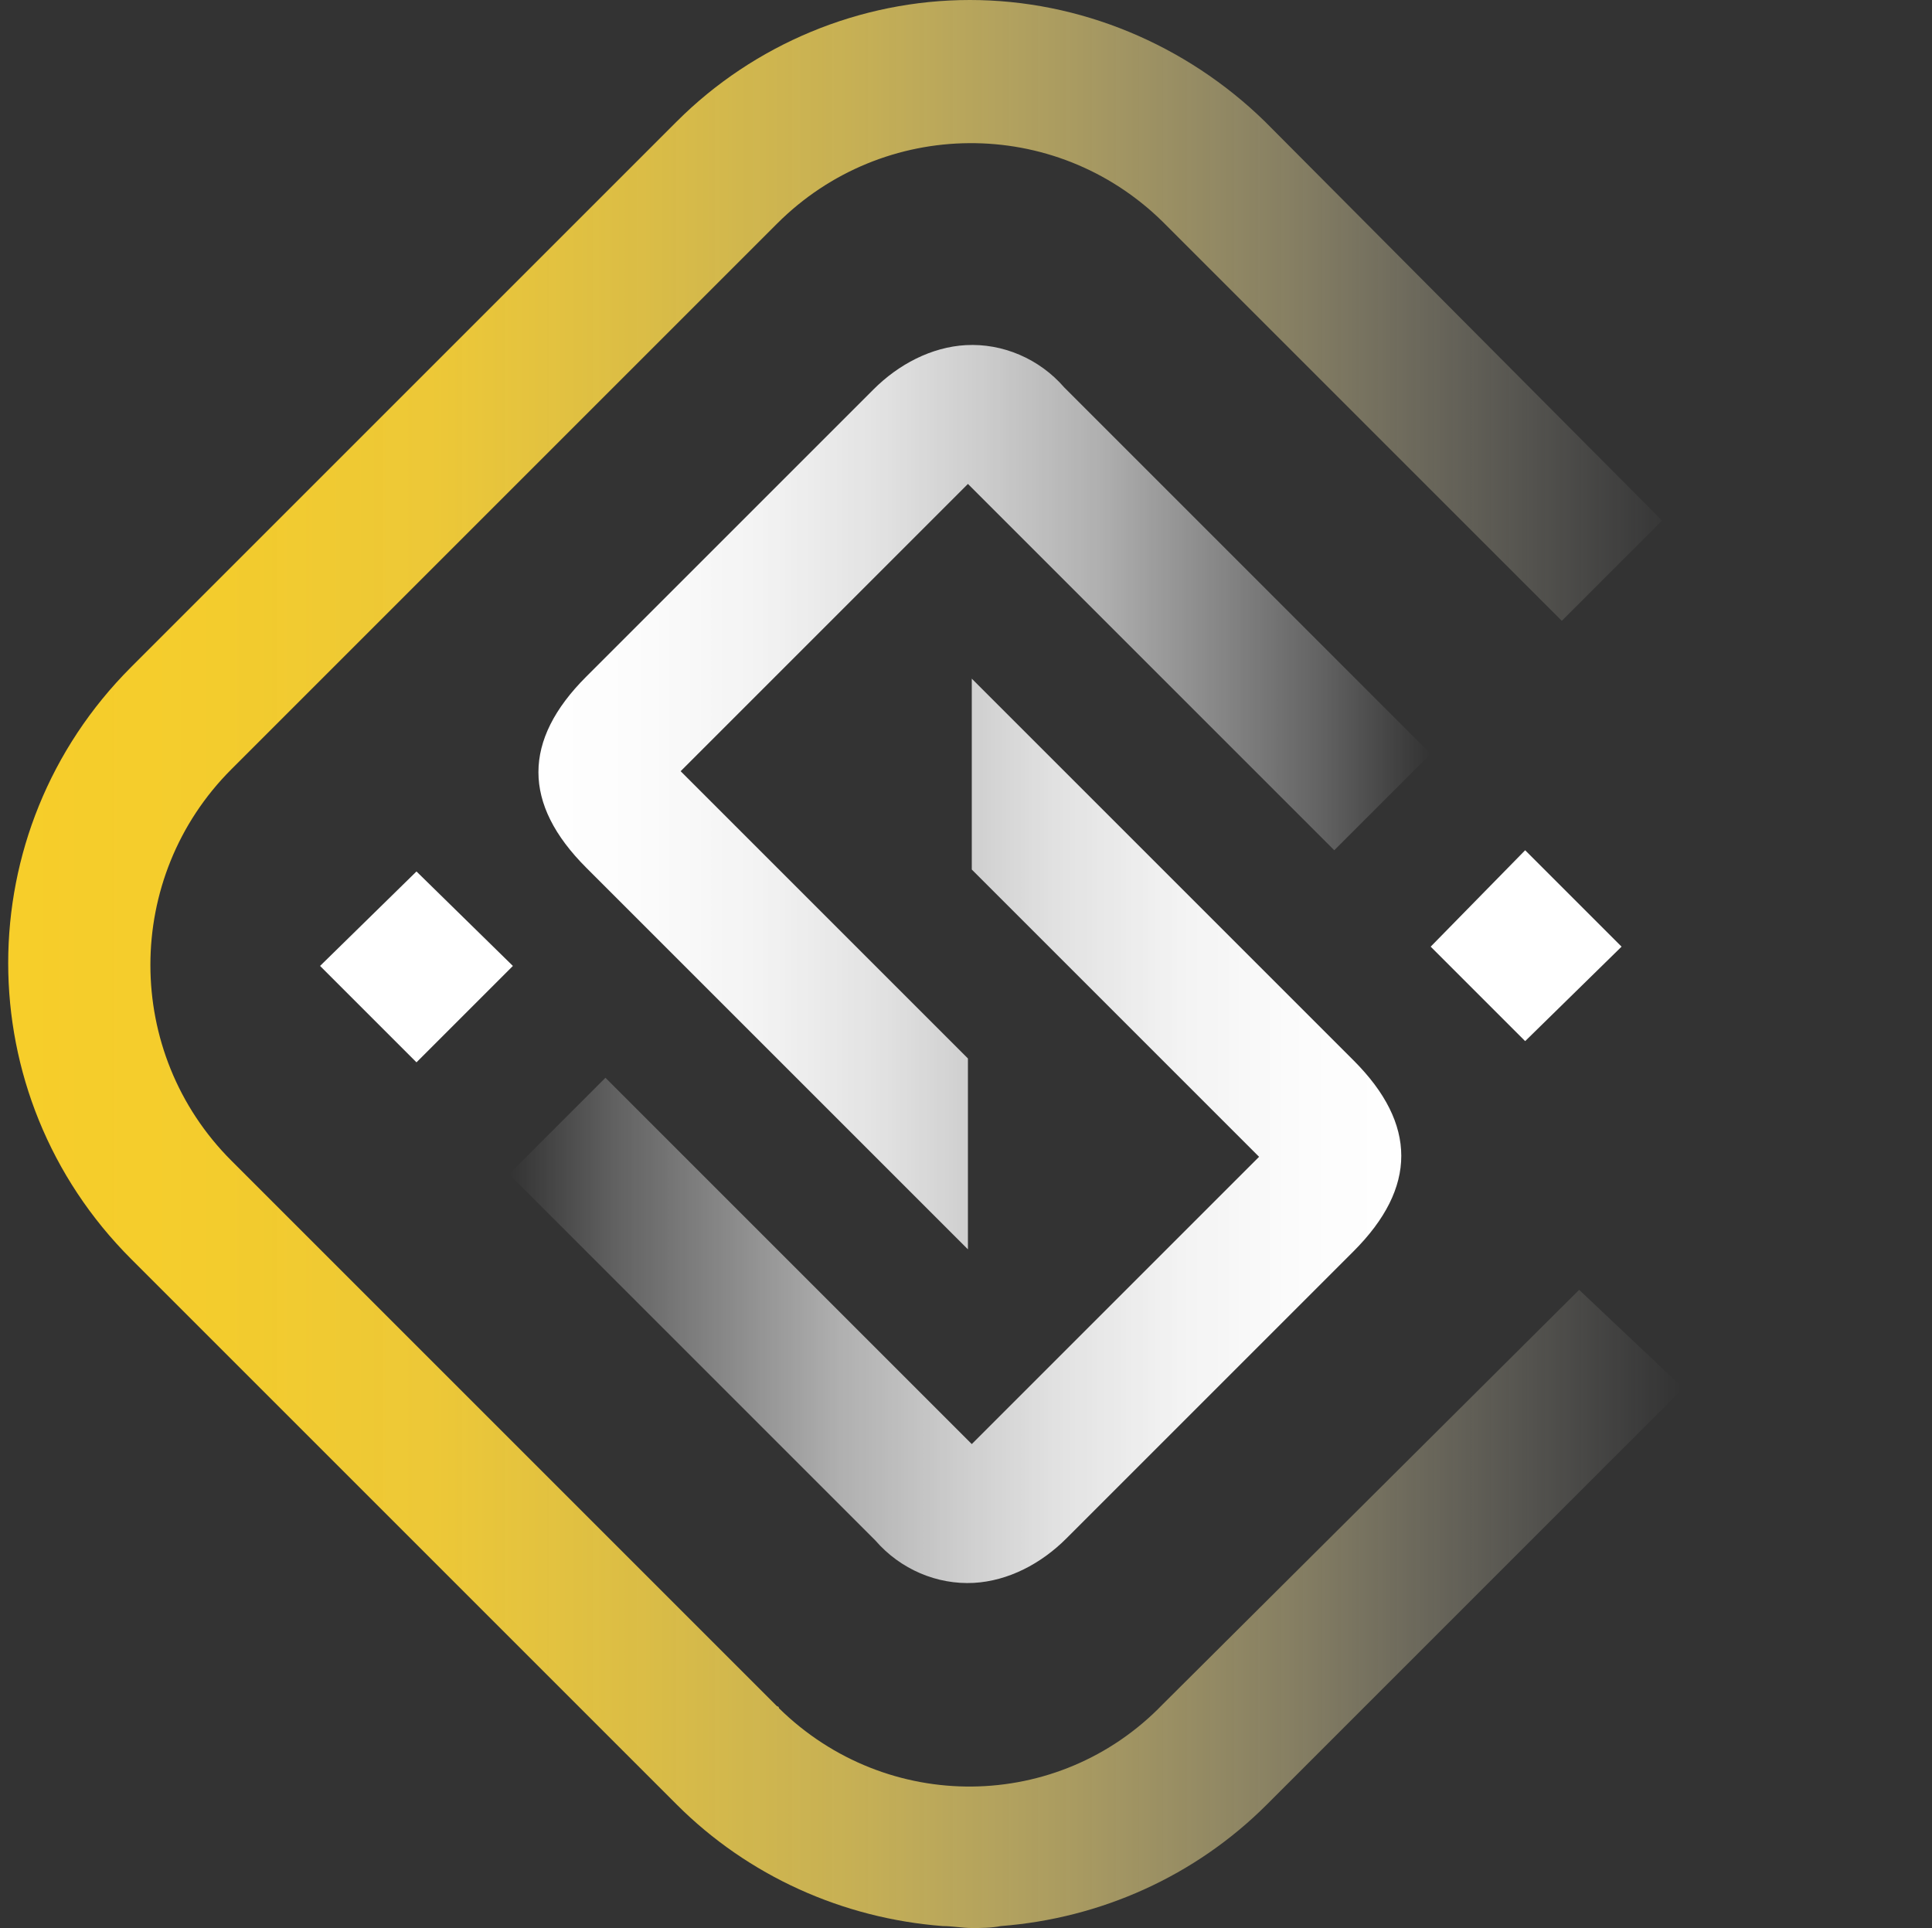 <?xml version="1.0" encoding="utf-8"?>
<!-- Generator: Adobe Illustrator 25.1.0, SVG Export Plug-In . SVG Version: 6.00 Build 0)  -->
<svg version="1.1" id="Layer_1" xmlns="http://www.w3.org/2000/svg" xmlns:xlink="http://www.w3.org/1999/xlink" x="0px" y="0px"
	 viewBox="0 0 100.2 100" style="enable-background:new 0 0 100.2 100;" xml:space="preserve">
<rect x="0" y="0" width="100.2" height="100" fill="#333333" stroke="none"/>
<style type="text/css">
	.st0{fill:url(#SVGID_1_);}
	.st1{fill-rule:evenodd;clip-rule:evenodd;fill:url(#SVGID_2_);}
	.st2{fill-rule:evenodd;clip-rule:evenodd;fill:url(#SVGID_3_);}
	.st3{fill:none;}
	.st4{fill-rule:evenodd;clip-rule:evenodd;fill:#FFFFFF;}
</style>
<g>
	
		<linearGradient id="SVGID_1_" gradientUnits="userSpaceOnUse" x1="0.399" y1="545.276" x2="87.14" y2="545.276" gradientTransform="matrix(1 0 0 1 0 -495.276)">
		<stop  offset="0" style="stop-color:#F7CE2A"/>
		<stop  offset="0.13" style="stop-color:#F7CF2D;stop-opacity:0.98"/>
		<stop  offset="0.26" style="stop-color:#F8D138;stop-opacity:0.94"/>
		<stop  offset="0.38" style="stop-color:#F8D549;stop-opacity:0.85"/>
		<stop  offset="0.51" style="stop-color:#F9DB61;stop-opacity:0.74"/>
		<stop  offset="0.64" style="stop-color:#FAE281;stop-opacity:0.59"/>
		<stop  offset="0.77" style="stop-color:#FCEBA7;stop-opacity:0.41"/>
		<stop  offset="0.89" style="stop-color:#FDF5D4;stop-opacity:0.2"/>
		<stop  offset="1" style="stop-color:#FFFFFF;stop-opacity:0"/>
	</linearGradient>
	<path class="st0" d="M81.9,66.9L60.3,88.4C54.9,94,46,94.1,40.4,88.6c0-0.1-0.1-0.1-0.1-0.1L12,60.2c-5.6-5.6-5.6-14.7,0-20.3
		c0,0,0,0,0,0l28.3-28.3c5.5-5.5,14.4-5.6,20-0.1c0,0,0.1,0.1,0.1,0.1L81,32.2l5.2-5.2L65.6,6.3C61.5,2.3,56,0,50.3,0l0,0
		c-5.7,0-11.2,2.3-15.2,6.3L6.8,34.6c-8.5,8.5-8.5,22.2,0,30.7c0,0,0,0,0,0l28.3,28.3c3.7,3.7,8.6,5.9,13.8,6.3c0.5,0,1,0.1,1.5,0.1
		l0,0c0.5,0,1,0,1.5-0.1c5.2-0.4,10.1-2.6,13.8-6.3l21.6-21.6L81.9,66.9z"/>
	
		<linearGradient id="SVGID_2_" gradientUnits="userSpaceOnUse" x1="27.948" y1="536.584" x2="74.157" y2="536.584" gradientTransform="matrix(1 0 0 1 0 -495.276)">
		<stop  offset="0" style="stop-color:#FFFFFF"/>
		<stop  offset="0.13" style="stop-color:#FFFFFF;stop-opacity:0.98"/>
		<stop  offset="0.25" style="stop-color:#FFFFFF;stop-opacity:0.94"/>
		<stop  offset="0.38" style="stop-color:#FFFFFF;stop-opacity:0.86"/>
		<stop  offset="0.5" style="stop-color:#FFFFFF;stop-opacity:0.75"/>
		<stop  offset="0.63" style="stop-color:#FFFFFF;stop-opacity:0.61"/>
		<stop  offset="0.75" style="stop-color:#FFFFFF;stop-opacity:0.43"/>
		<stop  offset="0.88" style="stop-color:#FFFFFF;stop-opacity:0.23"/>
		<stop  offset="1" style="stop-color:#FFFFFF;stop-opacity:0"/>
	</linearGradient>
	<path class="st1" d="M50.2,25.1l19,19l5-5l-19-19c-1.3-1.5-3.2-2.3-5.1-2.2c-1.8,0.1-3.5,1-4.8,2.3L30.4,35.1
		c-3.3,3.3-3.3,6.6,0,9.9l19.8,19.8v-9.9L35.3,40L50.2,25.1z"/>
	
		<linearGradient id="SVGID_3_" gradientUnits="userSpaceOnUse" x1="26.45" y1="553.967" x2="72.66" y2="553.967" gradientTransform="matrix(1 0 0 1 0 -495.276)">
		<stop  offset="0" style="stop-color:#FFFFFF;stop-opacity:0"/>
		<stop  offset="0.12" style="stop-color:#FFFFFF;stop-opacity:0.23"/>
		<stop  offset="0.25" style="stop-color:#FFFFFF;stop-opacity:0.43"/>
		<stop  offset="0.37" style="stop-color:#FFFFFF;stop-opacity:0.61"/>
		<stop  offset="0.5" style="stop-color:#FFFFFF;stop-opacity:0.75"/>
		<stop  offset="0.62" style="stop-color:#FFFFFF;stop-opacity:0.86"/>
		<stop  offset="0.75" style="stop-color:#FFFFFF;stop-opacity:0.94"/>
		<stop  offset="0.87" style="stop-color:#FFFFFF;stop-opacity:0.98"/>
		<stop  offset="1" style="stop-color:#FFFFFF"/>
	</linearGradient>
	<path class="st2" d="M50.4,74.9l-19-19l-5,5l19,19c1.3,1.5,3.2,2.3,5.1,2.2c1.8-0.1,3.5-1,4.8-2.3l14.9-14.9c3.3-3.3,3.3-6.6,0-9.9
		L50.4,35.2v9.9L65.3,60L50.4,74.9z"/>
	<path class="st3" d="M100.2,50c0,5.8-2.3,11.3-6.4,15.3L87.1,72l-5.2-5.2l6.7-6.7c5.6-5.6,5.6-14.7,0-20.3c0,0,0,0,0,0L81,32.2
		l5.2-5.2l7.6,7.6C97.9,38.7,100.2,44.2,100.2,50z"/>
	<polygon class="st4" points="74.2,49.1 79.1,44.1 84.1,49.1 79.1,54 	"/>
	<polygon class="st4" points="16.6,50.1 21.6,45.2 26.6,50.1 21.6,55.1 	"/>
</g>
</svg>
